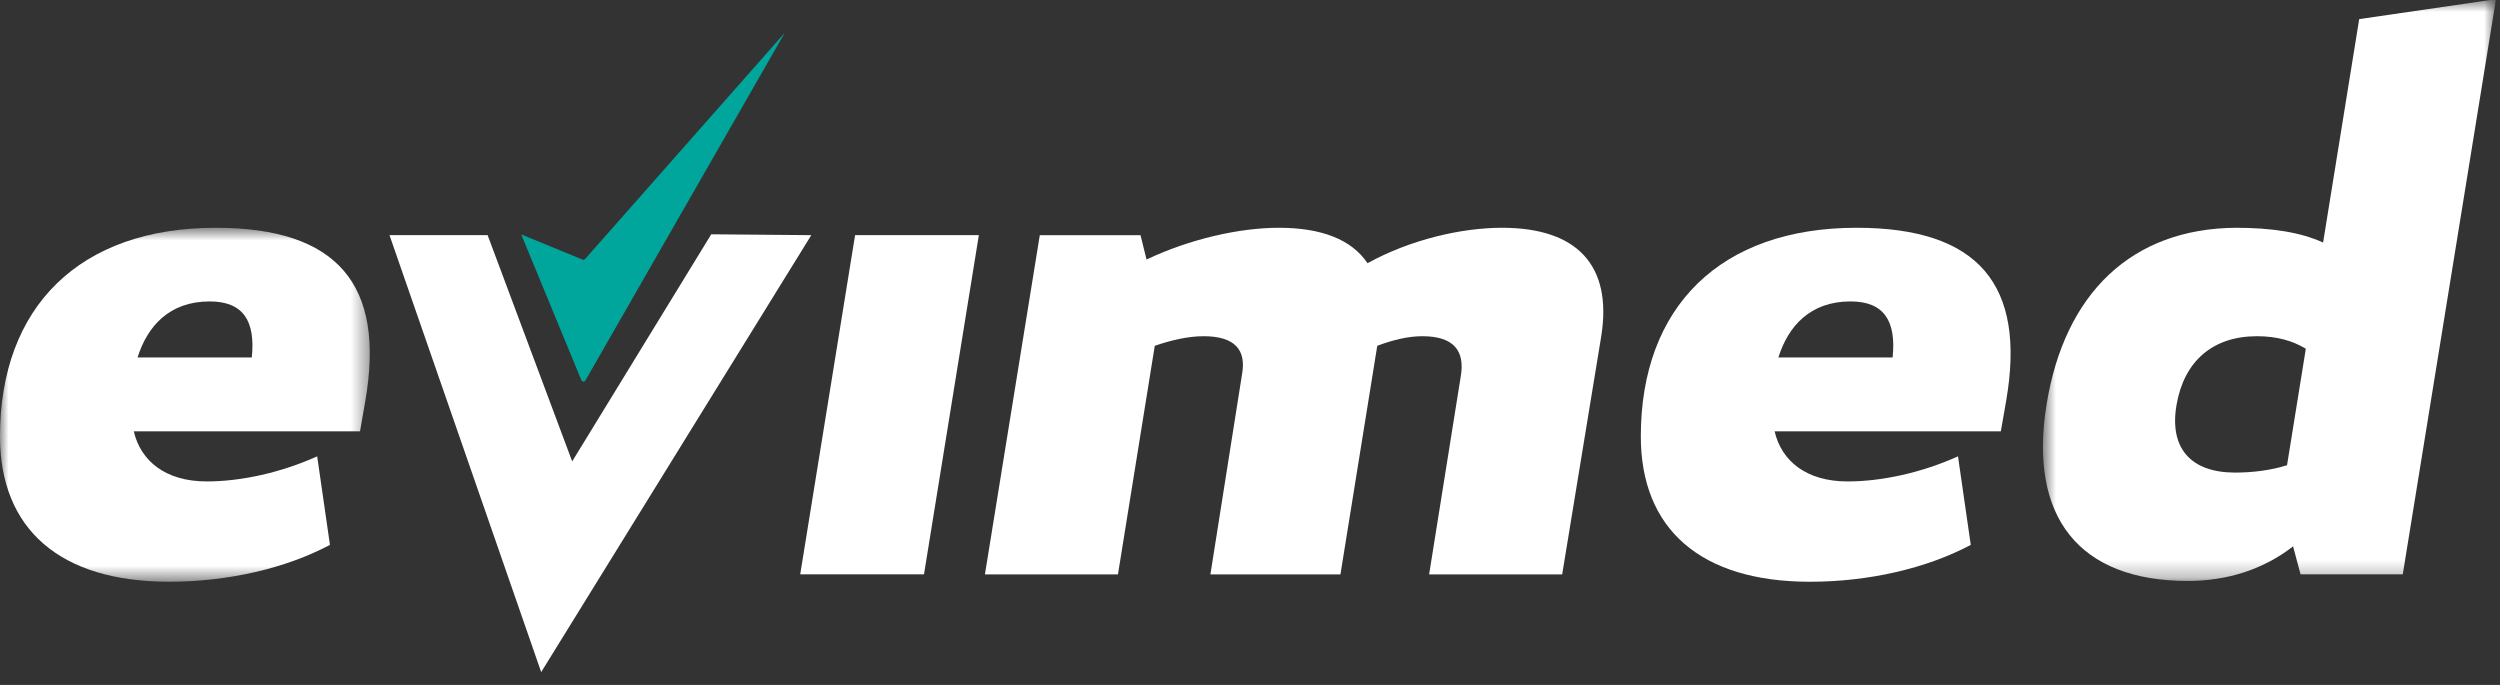<svg width="146px" height="40px" viewBox="0 0 146 40" version="1.1" xmlns="http://www.w3.org/2000/svg" xmlns:xlink="http://www.w3.org/1999/xlink">
    <rect x="0" y="0" width="146" height="40" fill="#333333" stroke="none"/>
    <!-- Generator: Sketch 44.1 (41455) - http://www.bohemiancoding.com/sketch -->
    <desc>Created with Sketch.</desc>
    <defs>
        <polygon id="path-1" points="6.84665608e-16 21.42 6.84665608e-16 0.749 21.596 0.749 21.596 21.42 0 21.42"></polygon>
        <polygon id="path-3" points="27.193 0.749 0.736 0.749 0.736 34.724 27.193 34.724 27.193 0.749"></polygon>
    </defs>
    <g id="Screens" stroke="none" stroke-width="1" fill="none" fill-rule="evenodd">
        <g id="Footer" transform="translate(-527, -37)">
            <g id="Group" transform="translate(527, 36)">
                <g id="Page-1">
                    <g id="Group-3" transform="translate(0, 13.553)">
                        <mask id="mask-2" fill="white">
                            <use xlink:href="#path-1"></use>
                        </mask>
                        <g id="Clip-2"></g>
                        <path d="M12.246,5.05 C9.876,5.05 8.603,6.513 8.033,8.323 L14.705,8.323 C14.924,6.212 14.222,5.05 12.246,5.05 M21.333,10.869 L21.025,12.635 L7.814,12.635 C8.208,14.356 9.657,15.563 12.072,15.563 C14.089,15.563 16.416,15.046 18.523,14.098 L19.269,19.268 C16.68,20.644 13.3,21.42 9.876,21.42 C3.469,21.42 -0,18.32 -0,12.935 C-0,5.357 4.653,0.749 12.598,0.749 C19.708,0.749 22.518,4.067 21.333,10.869" id="Fill-1" fill="#FFFFFF" mask="url(#mask-2)"></path>
                    </g>
                    <polygon id="Fill-4" fill="#FFFFFF" points="47.379 14.733 31.605 40.251 22.747 14.733 28.477 14.733 33.415 27.946 41.537 14.683"></polygon>
                    <polygon id="Fill-6" fill="#FFFFFF" points="57.165 14.733 53.961 34.542 46.732 34.542 49.937 14.733"></polygon>
                    <path d="M93.513,20.635 L91.231,34.543 L83.461,34.543 L85.305,23.002 C85.569,21.494 84.91,20.635 83.065,20.635 C82.232,20.635 81.355,20.849 80.432,21.194 L78.282,34.543 L70.688,34.543 L72.532,22.874 C72.796,21.452 72.136,20.635 70.292,20.635 C69.416,20.635 68.45,20.849 67.439,21.194 L65.289,34.543 L57.52,34.543 L60.724,14.734 L66.606,14.734 L66.958,16.155 C69.503,14.95 72.4,14.302 74.682,14.302 C77.185,14.302 78.939,14.992 79.863,16.371 C82.364,14.992 85.349,14.302 87.719,14.302 C92.108,14.302 94.171,16.5 93.513,20.635" id="Fill-8" fill="#FFFFFF"></path>
                    <path d="M108.07,18.603 C105.7,18.603 104.427,20.066 103.856,21.877 L110.529,21.877 C110.747,19.766 110.046,18.603 108.07,18.603 M117.157,24.422 L116.849,26.188 L103.638,26.188 C104.031,27.909 105.48,29.116 107.896,29.116 C109.913,29.116 112.24,28.6 114.347,27.651 L115.093,32.822 C112.503,34.198 109.124,34.974 105.7,34.974 C99.292,34.974 95.824,31.873 95.824,26.489 C95.824,18.91 100.477,14.302 108.421,14.302 C115.532,14.302 118.342,17.62 117.157,24.422" id="Fill-10" fill="#FFFFFF"></path>
                    <g id="Group-14" transform="translate(118.572, 0.204)">
                        <mask id="mask-4" fill="white">
                            <use xlink:href="#path-3"></use>
                        </mask>
                        <g id="Clip-13"></g>
                        <path d="M11.962,28.395 C12.971,28.395 14.027,28.267 14.991,27.964 L16.088,21.162 C15.299,20.686 14.376,20.431 13.236,20.431 C10.646,20.431 8.978,21.893 8.539,24.435 C8.1,26.974 9.372,28.395 11.962,28.395 L11.962,28.395 Z M27.193,0.749 L21.75,34.338 L15.781,34.338 L15.343,32.703 C13.63,34.038 11.523,34.724 9.197,34.724 C2.833,34.724 -0.108,30.978 0.945,24.435 C1.999,17.889 5.948,14.142 12.006,14.098 C14.07,14.098 15.781,14.356 17.097,14.961 L19.205,1.912 L27.193,0.749 Z" id="Fill-12" fill="#FFFFFF" mask="url(#mask-4)"></path>
                    </g>
                    <path d="M45.83,2.916 L34.188,23.217 C34.134,23.311 33.993,23.302 33.952,23.201 L30.439,14.691 L34.021,16.161 C34.072,16.182 34.133,16.168 34.17,16.126 L45.83,2.916 Z" id="Fill-15" fill="#00A69C"></path>
                </g>
            </g>
        </g>
    </g>
</svg>